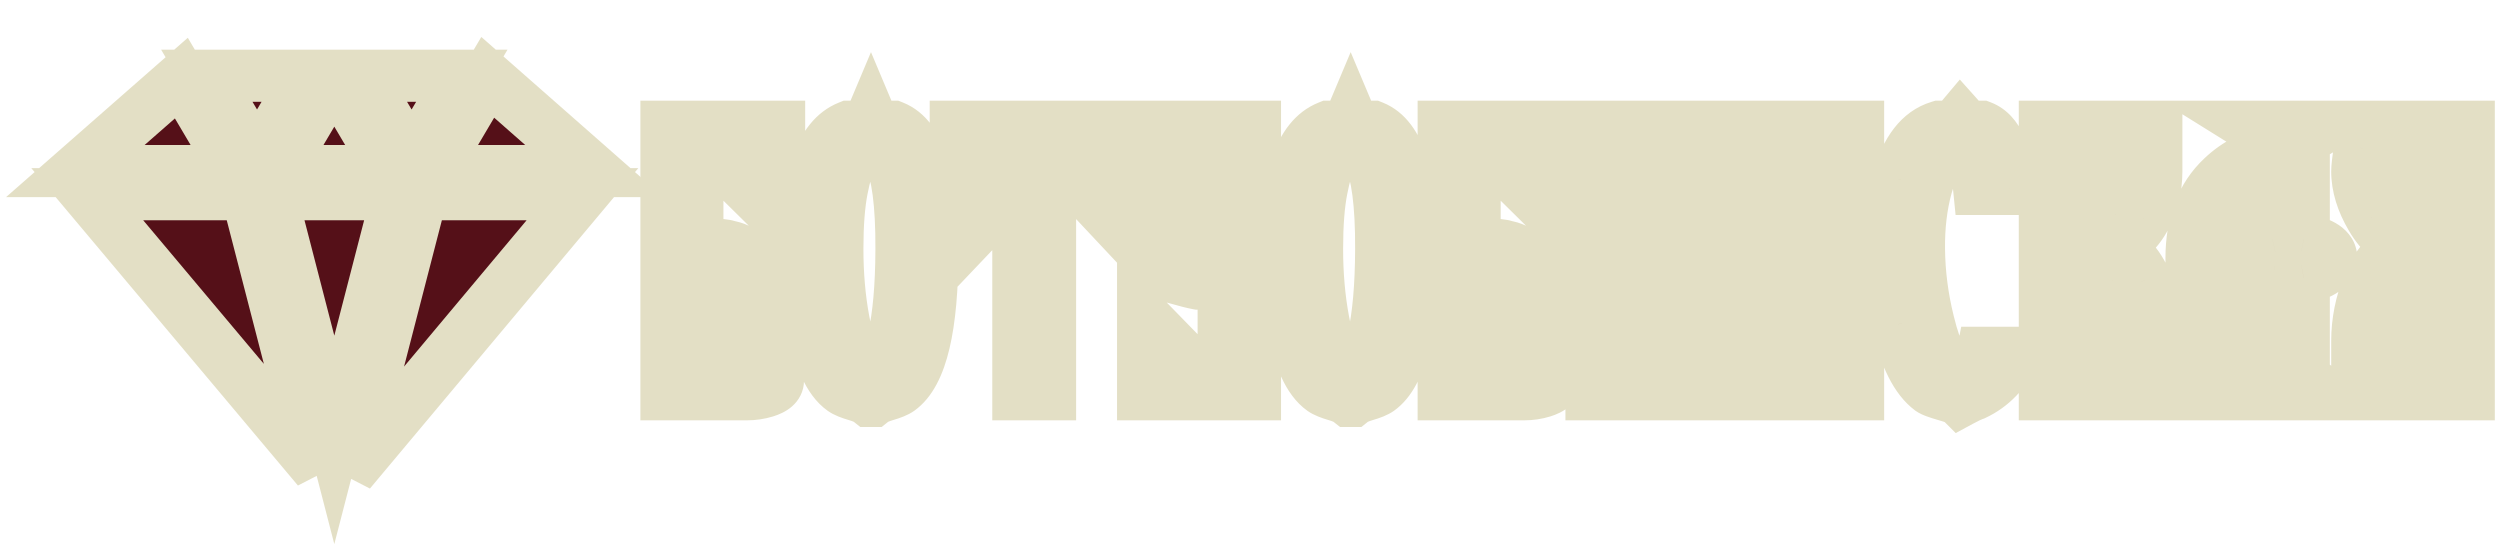 <svg width="166" height="37" viewBox="0 0 166 37" fill="none" xmlns="http://www.w3.org/2000/svg">
<mask id="path-1-outside-1_97_163" maskUnits="userSpaceOnUse" x="0" y="2.028" width="45" height="35" fill="black">
<rect fill="white" y="2.028" width="45" height="35"/>
<path fill-rule="evenodd" clip-rule="evenodd" d="M12.042 5.186L5 11.36H15.69L12.042 5.186ZM5.793 12.895L21.109 31.125L16.398 12.895H5.793ZM23.236 31.328L38.675 12.895H27.999L23.236 31.328ZM39.466 11.36L32.386 5.134L28.707 11.36H39.466ZM30.665 5.028H23.995L27.33 10.673L30.665 5.028ZM22.185 5.028H22.212L25.953 11.36H18.444L22.185 5.028ZM20.402 5.028H13.732L17.067 10.673L20.402 5.028ZM26.414 12.895L22.198 29.208L17.983 12.895H26.414Z"/>
</mask>
<path fill-rule="evenodd" clip-rule="evenodd" d="M12.042 5.186L5 11.36H15.69L12.042 5.186ZM5.793 12.895L21.109 31.125L16.398 12.895H5.793ZM23.236 31.328L38.675 12.895H27.999L23.236 31.328ZM39.466 11.36L32.386 5.134L28.707 11.36H39.466ZM30.665 5.028H23.995L27.33 10.673L30.665 5.028ZM22.185 5.028H22.212L25.953 11.36H18.444L22.185 5.028ZM20.402 5.028H13.732L17.067 10.673L20.402 5.028ZM26.414 12.895L22.198 29.208L17.983 12.895H26.414Z" fill="#551018"/>
<path d="M12.042 5.186L13.533 4.306L12.47 2.508L10.901 3.884L12.042 5.186ZM5 11.36L3.859 10.058L0.399 13.091H5V11.36ZM15.69 11.36V13.091H18.724L17.181 10.479L15.69 11.36ZM5.793 12.895V11.164H2.078L4.468 14.008L5.793 12.895ZM21.109 31.125L19.783 32.239L22.785 30.692L21.109 31.125ZM16.398 12.895L18.074 12.462L17.738 11.164H16.398V12.895ZM23.236 31.328L21.559 30.895L24.563 32.44L23.236 31.328ZM38.675 12.895L40.002 14.007L42.384 11.164H38.675V12.895ZM27.999 12.895V11.164H26.659L26.323 12.462L27.999 12.895ZM39.466 11.36V13.091H44.057L40.609 10.06L39.466 11.36ZM32.386 5.134L33.529 3.834L31.959 2.453L30.895 4.253L32.386 5.134ZM28.707 11.36L27.216 10.479L25.673 13.091H28.707V11.36ZM30.665 5.028L32.156 5.909L33.699 3.297H30.665V5.028ZM23.995 5.028V3.297H20.961L22.504 5.909L23.995 5.028ZM27.33 10.673L25.84 11.553L27.33 14.076L28.82 11.553L27.33 10.673ZM22.212 5.028L23.702 4.148L23.2 3.297H22.212V5.028ZM22.185 5.028V3.297H21.197L20.694 4.148L22.185 5.028ZM25.953 11.36V13.091H28.987L27.444 10.479L25.953 11.36ZM18.444 11.36L16.953 10.479L15.409 13.091H18.444V11.36ZM20.402 5.028L21.892 5.909L23.436 3.297H20.402V5.028ZM13.732 5.028V3.297H10.698L12.241 5.909L13.732 5.028ZM17.067 10.673L15.576 11.553L17.067 14.076L18.557 11.553L17.067 10.673ZM22.198 29.208L20.522 29.641L22.198 36.127L23.875 29.641L22.198 29.208ZM26.414 12.895L28.09 13.328L28.65 11.164H26.414V12.895ZM17.983 12.895V11.164H15.747L16.307 13.328L17.983 12.895ZM10.901 3.884L3.859 10.058L6.141 12.662L13.183 6.488L10.901 3.884ZM5 13.091H15.69V9.629H5V13.091ZM17.181 10.479L13.533 4.306L10.552 6.067L14.2 12.241L17.181 10.479ZM4.468 14.008L19.783 32.239L22.434 30.011L7.119 11.781L4.468 14.008ZM22.785 30.692L18.074 12.462L14.721 13.328L19.432 31.558L22.785 30.692ZM16.398 11.164H5.793V14.626H16.398V11.164ZM24.563 32.44L40.002 14.007L37.348 11.783L21.908 30.217L24.563 32.44ZM38.675 11.164H27.999V14.626H38.675V11.164ZM26.323 12.462L21.559 30.895L24.912 31.762L29.676 13.328L26.323 12.462ZM40.609 10.06L33.529 3.834L31.242 6.434L38.323 12.66L40.609 10.06ZM30.895 4.253L27.216 10.479L30.197 12.241L33.876 6.015L30.895 4.253ZM28.707 13.091H39.466V9.629H28.707V13.091ZM30.665 3.297H23.995V6.76H30.665V3.297ZM22.504 5.909L25.84 11.553L28.82 9.792L25.485 4.148L22.504 5.909ZM28.82 11.553L32.156 5.909L29.175 4.148L25.84 9.792L28.82 11.553ZM22.212 3.297H22.185V6.76H22.212V3.297ZM27.444 10.479L23.702 4.148L20.721 5.909L24.463 12.241L27.444 10.479ZM18.444 13.091H25.953V9.629H18.444V13.091ZM20.694 4.148L16.953 10.479L19.934 12.241L23.675 5.909L20.694 4.148ZM20.402 3.297H13.732V6.76H20.402V3.297ZM12.241 5.909L15.576 11.553L18.557 9.792L15.222 4.148L12.241 5.909ZM18.557 11.553L21.892 5.909L18.912 4.148L15.576 9.792L18.557 11.553ZM23.875 29.641L28.09 13.328L24.738 12.462L20.522 28.774L23.875 29.641ZM16.307 13.328L20.522 29.641L23.875 28.774L19.659 12.462L16.307 13.328ZM26.414 11.164H17.983V14.626H26.414V11.164Z" fill="#E3DFC5" mask="url(#path-1-outside-1_97_163)"/>
<path d="M51.732 14.544L49.603 12.441V9.065H46.305V16.258H46.902C46.954 16.258 47.023 16.25 47.11 16.232H47.421C47.629 16.232 47.88 16.258 48.175 16.31C48.278 16.327 48.33 16.345 48.33 16.362C48.763 16.414 49.205 16.622 49.655 16.985C50.988 18.076 51.654 19.79 51.654 22.127V25.27C51.654 25.581 51.377 25.823 50.823 25.997C50.425 26.118 50.018 26.178 49.603 26.178H44.253V8.415H51.732V14.544ZM49.577 22.153C49.577 20.439 49.083 18.976 48.097 17.764C47.768 17.349 47.439 17.063 47.11 16.907H46.279V25.529H49.577V22.153ZM61.91 16.596C61.91 21.72 61.174 24.811 59.702 25.867C59.529 25.988 59.235 26.109 58.819 26.23C58.404 26.352 58.11 26.481 57.937 26.62H57.729C57.556 26.481 57.261 26.352 56.846 26.23C56.43 26.109 56.136 25.988 55.963 25.867C55.062 25.226 54.405 23.781 53.989 21.53C53.695 19.937 53.548 18.284 53.548 16.57C53.548 11.878 54.483 9.16 56.352 8.415H57.131C57.46 8.415 57.694 8.251 57.833 7.922C57.971 8.251 58.205 8.415 58.534 8.415H59.313C61.044 9.108 61.91 11.835 61.91 16.596ZM59.858 16.57C59.876 13.557 59.599 11.471 59.027 10.311C58.785 9.826 58.387 9.437 57.833 9.143C57.227 9.437 56.776 9.913 56.482 10.571C56.274 10.986 56.084 11.636 55.911 12.519C55.703 13.557 55.599 14.89 55.599 16.518C55.599 18.215 55.738 19.807 56.015 21.296C56.396 23.426 57.002 24.845 57.833 25.555C59.166 24.413 59.841 21.417 59.858 16.57ZM73.825 14.544L71.852 12.441V9.065H69.722V26.178H67.619V9.065H65.463V14.544L63.464 16.648V8.415H73.825V14.544ZM83.33 26.178H75.902V20.959L77.954 23.062V25.529H81.252V18.44H81.226C80.897 18.44 80.404 18.569 79.746 18.829H79.538C79.244 18.777 78.733 18.647 78.006 18.44C76.604 17.972 75.902 16.423 75.902 13.791V8.415H77.954V13.973C77.954 15.15 78.041 16.024 78.214 16.596C78.473 17.427 78.95 17.989 79.642 18.284C80.733 17.816 81.278 16.665 81.278 14.83V8.415H83.33V26.178ZM93.763 16.596C93.763 21.72 93.027 24.811 91.555 25.867C91.382 25.988 91.088 26.109 90.672 26.23C90.257 26.352 89.962 26.481 89.789 26.62H89.582C89.408 26.481 89.114 26.352 88.698 26.23C88.283 26.109 87.989 25.988 87.816 25.867C86.915 25.226 86.257 23.781 85.842 21.53C85.548 19.937 85.4 18.284 85.4 16.57C85.4 11.878 86.335 9.16 88.205 8.415H88.984C89.313 8.415 89.547 8.251 89.685 7.922C89.824 8.251 90.058 8.415 90.386 8.415H91.166C92.897 9.108 93.763 11.835 93.763 16.596ZM91.711 16.57C91.728 13.557 91.451 11.471 90.88 10.311C90.638 9.826 90.239 9.437 89.685 9.143C89.079 9.437 88.629 9.913 88.335 10.571C88.127 10.986 87.937 11.636 87.764 12.519C87.556 13.557 87.452 14.89 87.452 16.518C87.452 18.215 87.591 19.807 87.868 21.296C88.248 23.426 88.854 24.845 89.685 25.555C91.019 24.413 91.694 21.417 91.711 16.57ZM103.341 14.544L101.211 12.441V9.065H97.913V16.258H98.511C98.563 16.258 98.632 16.25 98.718 16.232H99.03C99.238 16.232 99.489 16.258 99.783 16.31C99.887 16.327 99.939 16.345 99.939 16.362C100.372 16.414 100.813 16.622 101.263 16.985C102.596 18.076 103.263 19.79 103.263 22.127V25.27C103.263 25.581 102.986 25.823 102.432 25.997C102.034 26.118 101.627 26.178 101.211 26.178H95.862V8.415H103.341V14.544ZM101.185 22.153C101.185 20.439 100.692 18.976 99.705 17.764C99.376 17.349 99.047 17.063 98.718 16.907H97.887V25.529H101.185V22.153ZM113.233 26.178H111.181V14.96L107.727 19.349V26.178H105.676V8.415H107.727V17.92L111.181 13.505V8.415H113.233V26.178ZM123.377 26.178H121.325V15.687L117.871 16.907V26.178H115.82V8.415H117.871V15.739L121.325 14.492V8.415H123.377V26.178ZM133.755 23.426C133.132 24.724 132.249 25.642 131.106 26.178C130.898 26.248 130.587 26.395 130.171 26.62C130.067 26.516 129.738 26.386 129.184 26.23C128.648 26.075 128.319 25.953 128.197 25.867C127.245 25.157 126.518 23.711 126.016 21.53C125.635 19.902 125.445 18.249 125.445 16.57C125.445 14.804 125.644 13.246 126.042 11.895C126.596 9.956 127.505 8.796 128.769 8.415H129.548C129.686 8.415 129.894 8.251 130.171 7.922C130.465 8.251 130.673 8.415 130.794 8.415H131.573C132.612 8.814 133.235 10.19 133.443 12.545H131.418C131.314 11.506 131.236 10.883 131.184 10.675C130.993 9.896 130.656 9.376 130.171 9.117C129.15 9.532 128.397 10.623 127.912 12.389C127.566 13.653 127.401 15.038 127.418 16.544C127.436 18.154 127.643 19.764 128.042 21.374C128.544 23.469 129.254 24.88 130.171 25.607C131.002 24.949 131.496 24.222 131.651 23.426H133.755ZM143.18 26.178H141.128V22.153C141.128 20.872 140.834 19.703 140.245 18.647C139.761 17.764 139.233 17.184 138.661 16.907H137.83V26.178H135.779V8.415H137.83V16.258H138.427C139.224 15.929 139.89 15.245 140.427 14.207C140.895 13.272 141.128 12.337 141.128 11.402V8.415H143.18V11.376C143.18 12.536 142.911 13.592 142.375 14.544C141.752 15.652 140.903 16.258 139.83 16.362C140.955 16.501 141.821 17.245 142.427 18.595C142.929 19.669 143.18 20.846 143.18 22.127V26.178ZM154.788 17.115C154.788 17.756 154.182 18.197 152.97 18.44V25.036L154.373 26.178H149.516L150.893 25.036V20.465L147.569 23.737V26.178H145.517V17.141C145.517 14.838 146.201 13.047 147.569 11.765C148.521 10.865 149.629 10.311 150.893 10.104V9.272L149.516 8.415H154.373L152.97 9.272V15.895C154.182 16.137 154.788 16.544 154.788 17.115ZM150.893 19.193V18.466C149.767 18.223 149.205 17.79 149.205 17.167C149.205 16.561 149.767 16.137 150.893 15.895V11.142C149.612 11.142 148.694 11.878 148.14 13.35C147.759 14.371 147.569 15.644 147.569 17.167V22.569L150.893 19.193ZM163.925 26.178H161.873V16.907H161.042C160.505 17.167 159.977 17.834 159.458 18.907C158.869 20.119 158.575 21.374 158.575 22.673V26.178H156.524V22.647C156.524 21.366 156.775 20.11 157.277 18.881C157.917 17.34 158.783 16.501 159.874 16.362C158.956 16.258 158.151 15.618 157.458 14.44C156.835 13.384 156.524 12.363 156.524 11.376C156.524 11.099 156.584 10.58 156.705 9.818C156.757 9.437 157.026 9.099 157.51 8.805C157.926 8.545 158.341 8.415 158.757 8.415H163.925V26.178ZM161.873 16.258V9.065H158.757C158.636 10.052 158.575 10.831 158.575 11.402C158.575 12.285 158.826 13.22 159.328 14.207C159.865 15.263 160.514 15.947 161.276 16.258H161.873Z" fill="#551018"/>
<path d="M51.732 14.544L50.516 15.776L53.464 18.688V14.544H51.732ZM49.603 12.441H47.871V13.164L48.386 13.672L49.603 12.441ZM49.603 9.065H51.334V7.333H49.603V9.065ZM46.305 9.065V7.333H44.573V9.065H46.305ZM46.305 16.258H44.573V17.989H46.305V16.258ZM47.11 16.232V14.501H46.938L46.77 14.535L47.11 16.232ZM48.175 16.31L47.874 18.015L47.882 18.017L47.89 18.018L48.175 16.31ZM48.33 16.362H46.599V17.898L48.124 18.081L48.33 16.362ZM49.655 16.985L50.751 15.645L50.743 15.639L49.655 16.985ZM50.823 25.997L51.327 27.653L51.34 27.649L50.823 25.997ZM44.253 26.178H42.522V27.91H44.253V26.178ZM44.253 8.415V6.684H42.522V8.415H44.253ZM51.732 8.415H53.464V6.684H51.732V8.415ZM48.097 17.764L46.739 18.839L46.747 18.848L46.754 18.858L48.097 17.764ZM47.11 16.907L47.851 15.343L47.499 15.176H47.11V16.907ZM46.279 16.907V15.176H44.547V16.907H46.279ZM46.279 25.529H44.547V27.261H46.279V25.529ZM49.577 25.529V27.261H51.308V25.529H49.577ZM52.949 13.312L50.819 11.209L48.386 13.672L50.516 15.776L52.949 13.312ZM51.334 12.441V9.065H47.871V12.441H51.334ZM49.603 7.333H46.305V10.796H49.603V7.333ZM44.573 9.065V16.258H48.036V9.065H44.573ZM46.305 17.989H46.902V14.527H46.305V17.989ZM46.902 17.989C47.12 17.989 47.317 17.956 47.449 17.93L46.77 14.535C46.758 14.537 46.762 14.536 46.778 14.534C46.792 14.532 46.837 14.527 46.902 14.527V17.989ZM47.11 17.963H47.421V14.501H47.11V17.963ZM47.421 17.963C47.495 17.963 47.639 17.974 47.874 18.015L48.475 14.605C48.121 14.543 47.763 14.501 47.421 14.501V17.963ZM47.89 18.018C47.918 18.023 47.849 18.014 47.744 17.979C47.703 17.965 47.543 17.912 47.36 17.79C47.266 17.727 47.099 17.602 46.943 17.394C46.777 17.173 46.599 16.82 46.599 16.362H50.062C50.062 15.439 49.392 14.983 49.281 14.909C49.085 14.778 48.906 14.716 48.839 14.694C48.681 14.641 48.535 14.615 48.459 14.602L47.89 18.018ZM48.124 18.081C48.144 18.083 48.289 18.108 48.567 18.332L50.743 15.639C50.12 15.136 49.382 14.745 48.537 14.643L48.124 18.081ZM48.558 18.325C49.359 18.98 49.923 20.113 49.923 22.127H53.386C53.386 19.467 52.617 17.172 50.751 15.645L48.558 18.325ZM49.923 22.127V25.27H53.386V22.127H49.923ZM49.923 25.27C49.923 25.08 49.968 24.889 50.054 24.716C50.137 24.55 50.238 24.442 50.306 24.382C50.424 24.279 50.472 24.293 50.307 24.344L51.34 27.649C51.728 27.528 52.192 27.333 52.587 26.988C53.026 26.603 53.386 26.016 53.386 25.27H49.923ZM50.319 24.34C50.084 24.412 49.847 24.447 49.603 24.447V27.91C50.189 27.91 50.766 27.824 51.327 27.653L50.319 24.34ZM49.603 24.447H44.253V27.91H49.603V24.447ZM45.984 26.178V8.415H42.522V26.178H45.984ZM44.253 10.147H51.732V6.684H44.253V10.147ZM50.001 8.415V14.544H53.464V8.415H50.001ZM51.308 22.153C51.308 20.082 50.702 18.222 49.439 16.671L46.754 18.858C47.465 19.73 47.846 20.796 47.846 22.153H51.308ZM49.454 16.69C49.03 16.154 48.504 15.652 47.851 15.343L46.369 18.472C46.366 18.471 46.4 18.487 46.468 18.546C46.536 18.605 46.628 18.698 46.739 18.839L49.454 16.69ZM47.11 15.176H46.279V18.639H47.11V15.176ZM44.547 16.907V25.529H48.01V16.907H44.547ZM46.279 27.261H49.577V23.798H46.279V27.261ZM51.308 25.529V22.153H47.846V25.529H51.308ZM59.702 25.867L60.695 27.285L60.703 27.279L60.712 27.273L59.702 25.867ZM58.819 26.23L59.304 27.892L58.819 26.23ZM57.937 26.62V28.351H58.544L59.018 27.972L57.937 26.62ZM57.729 26.62L56.647 27.972L57.121 28.351H57.729V26.62ZM55.963 25.867L54.959 27.277L54.97 27.285L55.963 25.867ZM53.989 21.53L55.692 21.216L55.692 21.215L53.989 21.53ZM56.352 8.415V6.684H56.02L55.712 6.807L56.352 8.415ZM57.833 7.922L59.428 7.25L57.833 3.461L56.237 7.25L57.833 7.922ZM59.313 8.415L59.956 6.808L59.646 6.684H59.313V8.415ZM59.858 16.57L58.127 16.56L58.127 16.564L59.858 16.57ZM59.027 10.311L60.58 9.546L60.576 9.537L59.027 10.311ZM57.833 9.143L58.645 7.614L57.868 7.201L57.076 7.585L57.833 9.143ZM56.482 10.571L58.031 11.345L58.047 11.312L58.062 11.278L56.482 10.571ZM55.911 12.519L57.608 12.858L57.61 12.852L55.911 12.519ZM56.015 21.296L57.719 20.991L57.717 20.98L56.015 21.296ZM57.833 25.555L56.708 26.872L57.834 27.834L58.959 26.87L57.833 25.555ZM60.178 16.596C60.178 19.095 59.997 20.997 59.674 22.356C59.336 23.773 58.914 24.301 58.693 24.46L60.712 27.273C61.962 26.376 62.644 24.832 63.042 23.158C63.454 21.427 63.641 19.222 63.641 16.596H60.178ZM58.709 24.448C58.765 24.409 58.775 24.414 58.693 24.448C58.618 24.478 58.503 24.519 58.335 24.568L59.304 27.892C59.752 27.762 60.277 27.578 60.695 27.285L58.709 24.448ZM58.335 24.568C57.869 24.704 57.303 24.91 56.855 25.268L59.018 27.972C58.979 28.003 58.954 28.017 58.951 28.019C58.948 28.021 58.958 28.015 58.986 28.003C59.044 27.977 59.146 27.938 59.304 27.892L58.335 24.568ZM57.937 24.889H57.729V28.351H57.937V24.889ZM58.81 25.268C58.362 24.91 57.796 24.704 57.331 24.568L56.361 27.892C56.519 27.938 56.621 27.977 56.679 28.003C56.707 28.015 56.718 28.021 56.714 28.019C56.712 28.017 56.686 28.003 56.647 27.972L58.81 25.268ZM57.331 24.568C57.163 24.519 57.047 24.478 56.973 24.448C56.89 24.414 56.9 24.409 56.956 24.448L54.97 27.285C55.388 27.578 55.913 27.762 56.361 27.892L57.331 24.568ZM56.967 24.456C56.85 24.373 56.625 24.145 56.37 23.585C56.119 23.034 55.884 22.257 55.692 21.216L52.287 21.844C52.51 23.053 52.812 24.125 53.218 25.019C53.622 25.905 54.175 26.72 54.959 27.277L56.967 24.456ZM55.692 21.215C55.417 19.732 55.279 18.184 55.279 16.57H51.816C51.816 18.383 51.972 20.142 52.287 21.845L55.692 21.215ZM55.279 16.57C55.279 14.31 55.508 12.675 55.886 11.575C56.262 10.483 56.7 10.14 56.993 10.024L55.712 6.807C54.135 7.435 53.171 8.824 52.612 10.449C52.055 12.068 51.816 14.137 51.816 16.57H55.279ZM56.352 10.147H57.131V6.684H56.352V10.147ZM57.131 10.147C57.597 10.147 58.099 10.025 58.55 9.708C58.991 9.397 59.264 8.984 59.428 8.594L56.237 7.25C56.263 7.19 56.349 7.022 56.557 6.876C56.774 6.723 56.995 6.684 57.131 6.684V10.147ZM56.237 8.594C56.401 8.984 56.674 9.397 57.115 9.708C57.566 10.025 58.068 10.147 58.534 10.147V6.684C58.67 6.684 58.891 6.723 59.108 6.876C59.316 7.022 59.403 7.19 59.428 7.25L56.237 8.594ZM58.534 10.147H59.313V6.684H58.534V10.147ZM58.67 10.023C58.844 10.093 59.25 10.367 59.61 11.504C59.965 12.623 60.178 14.292 60.178 16.596H63.641C63.641 14.139 63.421 12.064 62.911 10.456C62.406 8.866 61.513 7.431 59.956 6.808L58.67 10.023ZM61.589 16.58C61.607 13.566 61.349 11.107 60.58 9.546L57.474 11.076C57.848 11.835 58.144 13.549 58.127 16.56L61.589 16.58ZM60.576 9.537C60.148 8.682 59.465 8.049 58.645 7.614L57.02 10.672C57.308 10.825 57.422 10.971 57.479 11.085L60.576 9.537ZM57.076 7.585C56.078 8.07 55.35 8.863 54.902 9.864L58.062 11.278C58.203 10.963 58.376 10.803 58.589 10.7L57.076 7.585ZM54.934 9.797C54.618 10.428 54.393 11.264 54.212 12.185L57.61 12.852C57.775 12.007 57.931 11.545 58.031 11.345L54.934 9.797ZM54.213 12.179C53.975 13.372 53.868 14.83 53.868 16.518H57.331C57.331 14.951 57.432 13.743 57.608 12.858L54.213 12.179ZM53.868 16.518C53.868 18.308 54.014 20.008 54.313 21.613L57.717 20.98C57.461 19.607 57.331 18.121 57.331 16.518H53.868ZM54.31 21.601C54.703 23.797 55.391 25.746 56.708 26.872L58.957 24.239C58.612 23.944 58.088 23.055 57.719 20.991L54.31 21.601ZM58.959 26.87C60.052 25.933 60.663 24.451 61.028 22.833C61.404 21.163 61.581 19.062 61.589 16.576L58.127 16.564C58.118 18.925 57.949 20.746 57.65 22.071C57.34 23.447 56.946 24.035 56.706 24.241L58.959 26.87ZM73.825 14.544L72.563 15.729L75.557 18.92V14.544H73.825ZM71.852 12.441H70.12V13.126L70.589 13.625L71.852 12.441ZM71.852 9.065H73.583V7.333H71.852V9.065ZM69.722 9.065V7.333H67.991V9.065H69.722ZM69.722 26.178V27.91H71.454V26.178H69.722ZM67.619 26.178H65.887V27.91H67.619V26.178ZM67.619 9.065H69.35V7.333H67.619V9.065ZM65.463 9.065V7.333H63.732V9.065H65.463ZM65.463 14.544L66.718 15.737L67.195 15.236V14.544H65.463ZM63.464 16.648H61.732V20.982L64.718 17.84L63.464 16.648ZM63.464 8.415V6.684H61.732V8.415H63.464ZM73.825 8.415H75.557V6.684H73.825V8.415ZM75.088 13.36L73.114 11.256L70.589 13.625L72.563 15.729L75.088 13.36ZM73.583 12.441V9.065H70.12V12.441H73.583ZM71.852 7.333H69.722V10.796H71.852V7.333ZM67.991 9.065V26.178H71.454V9.065H67.991ZM69.722 24.447H67.619V27.91H69.722V24.447ZM69.35 26.178V9.065H65.887V26.178H69.35ZM67.619 7.333H65.463V10.796H67.619V7.333ZM63.732 9.065V14.544H67.195V9.065H63.732ZM64.209 13.351L62.209 15.455L64.718 17.84L66.718 15.737L64.209 13.351ZM65.195 16.648V8.415H61.732V16.648H65.195ZM63.464 10.147H73.825V6.684H63.464V10.147ZM72.094 8.415V14.544H75.557V8.415H72.094ZM83.33 26.178V27.91H85.061V26.178H83.33ZM75.902 26.178H74.171V27.91H75.902V26.178ZM75.902 20.959L77.142 19.75L74.171 16.704V20.959H75.902ZM77.954 23.062H79.685V22.358L79.193 21.853L77.954 23.062ZM77.954 25.529H76.223V27.261H77.954V25.529ZM81.252 25.529V27.261H82.983V25.529H81.252ZM81.252 18.44H82.983V16.708H81.252V18.44ZM79.746 18.829V20.56H80.075L80.382 20.439L79.746 18.829ZM79.538 18.829L79.237 20.534L79.386 20.56H79.538V18.829ZM78.006 18.44L77.459 20.082L77.494 20.094L77.53 20.104L78.006 18.44ZM75.902 8.415V6.684H74.171V8.415H75.902ZM77.954 8.415H79.685V6.684H77.954V8.415ZM78.214 16.596L76.557 17.098L76.559 17.105L76.561 17.112L78.214 16.596ZM79.642 18.284L78.965 19.877L79.645 20.166L80.324 19.875L79.642 18.284ZM81.278 8.415V6.684H79.547V8.415H81.278ZM83.33 8.415H85.061V6.684H83.33V8.415ZM83.33 24.447H75.902V27.91H83.33V24.447ZM77.634 26.178V20.959H74.171V26.178H77.634ZM74.663 22.167L76.715 24.271L79.193 21.853L77.142 19.75L74.663 22.167ZM76.223 23.062V25.529H79.685V23.062H76.223ZM77.954 27.261H81.252V23.798H77.954V27.261ZM82.983 25.529V18.44H79.521V25.529H82.983ZM81.252 16.708H81.226V20.171H81.252V16.708ZM81.226 16.708C80.546 16.708 79.791 16.95 79.11 17.219L80.382 20.439C80.669 20.326 80.889 20.253 81.05 20.211C81.222 20.166 81.268 20.171 81.226 20.171V16.708ZM79.746 17.098H79.538V20.56H79.746V17.098ZM79.839 17.124C79.644 17.09 79.212 16.984 78.482 16.775L77.53 20.104C78.254 20.311 78.844 20.465 79.237 20.534L79.839 17.124ZM78.553 16.797C78.319 16.719 77.634 16.32 77.634 13.791H74.171C74.171 16.525 74.888 19.225 77.459 20.082L78.553 16.797ZM77.634 13.791V8.415H74.171V13.791H77.634ZM75.902 10.147H77.954V6.684H75.902V10.147ZM76.223 8.415V13.973H79.685V8.415H76.223ZM76.223 13.973C76.223 15.189 76.307 16.273 76.557 17.098L79.871 16.094C79.774 15.776 79.685 15.111 79.685 13.973H76.223ZM76.561 17.112C76.946 18.343 77.729 19.352 78.965 19.877L80.319 16.69C80.17 16.627 80.001 16.51 79.866 16.079L76.561 17.112ZM80.324 19.875C82.369 18.998 83.009 16.929 83.009 14.83H79.547C79.547 16.401 79.096 16.634 78.96 16.692L80.324 19.875ZM83.009 14.83V8.415H79.547V14.83H83.009ZM81.278 10.147H83.33V6.684H81.278V10.147ZM81.598 8.415V26.178H85.061V8.415H81.598ZM91.555 25.867L92.548 27.285L92.556 27.279L92.565 27.273L91.555 25.867ZM90.672 26.23L91.157 27.892L90.672 26.23ZM89.789 26.62V28.351H90.397L90.871 27.972L89.789 26.62ZM89.582 26.62L88.5 27.972L88.974 28.351H89.582V26.62ZM87.816 25.867L86.812 27.277L86.823 27.285L87.816 25.867ZM85.842 21.53L87.544 21.216L87.544 21.215L85.842 21.53ZM88.205 8.415V6.684H87.873L87.565 6.807L88.205 8.415ZM89.685 7.922L91.281 7.25L89.685 3.461L88.09 7.25L89.685 7.922ZM91.166 8.415L91.809 6.808L91.499 6.684H91.166V8.415ZM91.711 16.57L89.98 16.56L89.98 16.564L91.711 16.57ZM90.88 10.311L92.433 9.546L92.428 9.537L90.88 10.311ZM89.685 9.143L90.498 7.614L89.721 7.201L88.929 7.585L89.685 9.143ZM88.335 10.571L89.883 11.345L89.9 11.312L89.915 11.278L88.335 10.571ZM87.764 12.519L89.461 12.858L89.463 12.852L87.764 12.519ZM87.868 21.296L89.572 20.991L89.57 20.98L87.868 21.296ZM89.685 25.555L88.561 26.872L89.687 27.834L90.812 26.87L89.685 25.555ZM92.031 16.596C92.031 19.095 91.85 20.997 91.526 22.356C91.189 23.773 90.767 24.301 90.546 24.46L92.565 27.273C93.815 26.376 94.496 24.832 94.895 23.158C95.307 21.427 95.494 19.222 95.494 16.596H92.031ZM90.562 24.448C90.618 24.409 90.628 24.414 90.545 24.448C90.471 24.478 90.356 24.519 90.187 24.568L91.157 27.892C91.605 27.762 92.13 27.578 92.548 27.285L90.562 24.448ZM90.188 24.568C89.722 24.704 89.156 24.91 88.708 25.268L90.871 27.972C90.832 28.003 90.806 28.017 90.804 28.019C90.8 28.021 90.811 28.015 90.839 28.003C90.897 27.977 90.999 27.938 91.157 27.892L90.188 24.568ZM89.789 24.889H89.582V28.351H89.789V24.889ZM90.663 25.268C90.215 24.91 89.649 24.704 89.183 24.568L88.214 27.892C88.372 27.938 88.474 27.977 88.532 28.003C88.56 28.015 88.57 28.021 88.567 28.019C88.564 28.017 88.539 28.003 88.5 27.972L90.663 25.268ZM89.183 24.568C89.015 24.519 88.899 24.478 88.825 24.448C88.743 24.414 88.753 24.409 88.808 24.448L86.823 27.285C87.241 27.578 87.766 27.762 88.214 27.892L89.183 24.568ZM88.819 24.456C88.703 24.373 88.477 24.145 88.223 23.585C87.972 23.034 87.737 22.257 87.544 21.216L84.139 21.844C84.363 23.053 84.664 24.125 85.071 25.019C85.474 25.905 86.028 26.72 86.812 27.277L88.819 24.456ZM87.544 21.215C87.27 19.732 87.132 18.184 87.132 16.57H83.669C83.669 18.383 83.825 20.142 84.139 21.845L87.544 21.215ZM87.132 16.57C87.132 14.31 87.361 12.675 87.739 11.575C88.115 10.483 88.553 10.14 88.846 10.024L87.565 6.807C85.987 7.435 85.023 8.824 84.465 10.449C83.908 12.068 83.669 14.137 83.669 16.57H87.132ZM88.205 10.147H88.984V6.684H88.205V10.147ZM88.984 10.147C89.45 10.147 89.951 10.025 90.403 9.708C90.844 9.397 91.117 8.984 91.281 8.594L88.09 7.25C88.115 7.19 88.202 7.022 88.41 6.876C88.627 6.723 88.848 6.684 88.984 6.684V10.147ZM88.09 8.594C88.254 8.984 88.527 9.397 88.968 9.708C89.419 10.025 89.921 10.147 90.386 10.147V6.684C90.523 6.684 90.744 6.723 90.961 6.876C91.168 7.022 91.255 7.19 91.281 7.25L88.09 8.594ZM90.386 10.147H91.166V6.684H90.386V10.147ZM90.523 10.023C90.697 10.093 91.103 10.367 91.463 11.504C91.818 12.623 92.031 14.292 92.031 16.596H95.494C95.494 14.139 95.274 12.064 94.763 10.456C94.258 8.866 93.365 7.431 91.809 6.808L90.523 10.023ZM93.442 16.58C93.46 13.566 93.202 11.107 92.433 9.546L89.327 11.076C89.701 11.835 89.997 13.549 89.98 16.56L93.442 16.58ZM92.428 9.537C92.001 8.682 91.318 8.049 90.498 7.614L88.873 10.672C89.161 10.825 89.274 10.971 89.332 11.085L92.428 9.537ZM88.929 7.585C87.93 8.07 87.203 8.863 86.755 9.864L89.915 11.278C90.056 10.963 90.229 10.803 90.442 10.7L88.929 7.585ZM86.787 9.797C86.471 10.428 86.245 11.264 86.065 12.185L89.463 12.852C89.628 12.007 89.783 11.545 89.883 11.345L86.787 9.797ZM86.066 12.179C85.827 13.372 85.721 14.83 85.721 16.518H89.183C89.183 14.951 89.284 13.743 89.461 12.858L86.066 12.179ZM85.721 16.518C85.721 18.308 85.867 20.008 86.165 21.613L89.57 20.98C89.314 19.607 89.183 18.121 89.183 16.518H85.721ZM86.163 21.601C86.556 23.797 87.243 25.746 88.561 26.872L90.81 24.239C90.465 23.944 89.941 23.055 89.572 20.991L86.163 21.601ZM90.812 26.87C91.905 25.933 92.516 24.451 92.88 22.833C93.257 21.163 93.433 19.062 93.442 16.576L89.98 16.564C89.971 18.925 89.801 20.746 89.503 22.071C89.192 23.447 88.799 24.035 88.559 24.241L90.812 26.87ZM103.341 14.544L102.124 15.776L105.072 18.688V14.544H103.341ZM101.211 12.441H99.48V13.164L99.995 13.672L101.211 12.441ZM101.211 9.065H102.943V7.333H101.211V9.065ZM97.913 9.065V7.333H96.182V9.065H97.913ZM97.913 16.258H96.182V17.989H97.913V16.258ZM98.718 16.232V14.501H98.547L98.379 14.535L98.718 16.232ZM99.783 16.31L99.482 18.015L99.49 18.017L99.499 18.018L99.783 16.31ZM99.939 16.362H98.208V17.898L99.733 18.081L99.939 16.362ZM101.263 16.985L102.36 15.645L102.351 15.639L101.263 16.985ZM102.432 25.997L102.936 27.653L102.948 27.649L102.432 25.997ZM95.862 26.178H94.13V27.91H95.862V26.178ZM95.862 8.415V6.684H94.13V8.415H95.862ZM103.341 8.415H105.072V6.684H103.341V8.415ZM99.705 17.764L98.348 18.839L98.355 18.848L98.363 18.858L99.705 17.764ZM98.718 16.907L99.46 15.343L99.108 15.176H98.718V16.907ZM97.887 16.907V15.176H96.156V16.907H97.887ZM97.887 25.529H96.156V27.261H97.887V25.529ZM101.185 25.529V27.261H102.917V25.529H101.185ZM104.558 13.312L102.428 11.209L99.995 13.672L102.124 15.776L104.558 13.312ZM102.943 12.441V9.065H99.48V12.441H102.943ZM101.211 7.333H97.913V10.796H101.211V7.333ZM96.182 9.065V16.258H99.645V9.065H96.182ZM97.913 17.989H98.511V14.527H97.913V17.989ZM98.511 17.989C98.728 17.989 98.925 17.956 99.058 17.93L98.379 14.535C98.367 14.537 98.37 14.536 98.387 14.534C98.401 14.532 98.445 14.527 98.511 14.527V17.989ZM98.718 17.963H99.03V14.501H98.718V17.963ZM99.03 17.963C99.104 17.963 99.248 17.974 99.482 18.015L100.084 14.605C99.73 14.543 99.372 14.501 99.03 14.501V17.963ZM99.499 18.018C99.527 18.023 99.458 18.014 99.353 17.979C99.312 17.965 99.152 17.912 98.969 17.79C98.875 17.727 98.707 17.602 98.552 17.394C98.385 17.173 98.208 16.82 98.208 16.362H101.67C101.67 15.439 101.001 14.983 100.89 14.909C100.694 14.778 100.514 14.716 100.447 14.694C100.29 14.641 100.143 14.615 100.068 14.602L99.499 18.018ZM99.733 18.081C99.753 18.083 99.898 18.108 100.176 18.332L102.351 15.639C101.729 15.136 100.991 14.745 100.145 14.643L99.733 18.081ZM100.167 18.325C100.967 18.98 101.532 20.113 101.532 22.127H104.994C104.994 19.467 104.225 17.172 102.36 15.645L100.167 18.325ZM101.532 22.127V25.27H104.994V22.127H101.532ZM101.532 25.27C101.532 25.08 101.576 24.889 101.663 24.716C101.746 24.55 101.847 24.442 101.915 24.382C102.032 24.279 102.081 24.293 101.916 24.344L102.948 27.649C103.337 27.528 103.801 27.333 104.195 26.988C104.635 26.603 104.994 26.016 104.994 25.27H101.532ZM101.928 24.34C101.693 24.412 101.456 24.447 101.211 24.447V27.91C101.798 27.91 102.375 27.824 102.936 27.653L101.928 24.34ZM101.211 24.447H95.862V27.91H101.211V24.447ZM97.593 26.178V8.415H94.13V26.178H97.593ZM95.862 10.147H103.341V6.684H95.862V10.147ZM101.61 8.415V14.544H105.072V8.415H101.61ZM102.917 22.153C102.917 20.082 102.311 18.222 101.048 16.671L98.363 18.858C99.073 19.73 99.454 20.796 99.454 22.153H102.917ZM101.063 16.69C100.638 16.154 100.113 15.652 99.46 15.343L97.977 18.472C97.975 18.471 98.009 18.487 98.077 18.546C98.145 18.605 98.236 18.698 98.348 18.839L101.063 16.69ZM98.718 15.176H97.887V18.639H98.718V15.176ZM96.156 16.907V25.529H99.619V16.907H96.156ZM97.887 27.261H101.185V23.798H97.887V27.261ZM102.917 25.529V22.153H99.454V25.529H102.917ZM113.233 26.178V27.91H114.964V26.178H113.233ZM111.181 26.178H109.45V27.91H111.181V26.178ZM111.181 14.96H112.912V9.96L109.821 13.889L111.181 14.96ZM107.727 19.349L106.367 18.278L105.996 18.749V19.349H107.727ZM107.727 26.178V27.91H109.459V26.178H107.727ZM105.676 26.178H103.944V27.91H105.676V26.178ZM105.676 8.415V6.684H103.944V8.415H105.676ZM107.727 8.415H109.459V6.684H107.727V8.415ZM107.727 17.92H105.996V22.943L109.091 18.987L107.727 17.92ZM111.181 13.505L112.545 14.572L112.912 14.102V13.505H111.181ZM111.181 8.415V6.684H109.45V8.415H111.181ZM113.233 8.415H114.964V6.684H113.233V8.415ZM113.233 24.447H111.181V27.91H113.233V24.447ZM112.912 26.178V14.96H109.45V26.178H112.912ZM109.821 13.889L106.367 18.278L109.088 20.419L112.542 16.03L109.821 13.889ZM105.996 19.349V26.178H109.459V19.349H105.996ZM107.727 24.447H105.676V27.91H107.727V24.447ZM107.407 26.178V8.415H103.944V26.178H107.407ZM105.676 10.147H107.727V6.684H105.676V10.147ZM105.996 8.415V17.92H109.459V8.415H105.996ZM109.091 18.987L112.545 14.572L109.818 12.439L106.364 16.853L109.091 18.987ZM112.912 13.505V8.415H109.45V13.505H112.912ZM111.181 10.147H113.233V6.684H111.181V10.147ZM111.501 8.415V26.178H114.964V8.415H111.501ZM123.377 26.178V27.91H125.108V26.178H123.377ZM121.325 26.178H119.594V27.91H121.325V26.178ZM121.325 15.687H123.057V13.239L120.749 14.055L121.325 15.687ZM117.871 16.907L117.295 15.275L116.14 15.683V16.907H117.871ZM117.871 26.178V27.91H119.603V26.178H117.871ZM115.82 26.178H114.089V27.91H115.82V26.178ZM115.82 8.415V6.684H114.089V8.415H115.82ZM117.871 8.415H119.603V6.684H117.871V8.415ZM117.871 15.739H116.14V18.204L118.459 17.367L117.871 15.739ZM121.325 14.492L121.913 16.121L123.057 15.708V14.492H121.325ZM121.325 8.415V6.684H119.594V8.415H121.325ZM123.377 8.415H125.108V6.684H123.377V8.415ZM123.377 24.447H121.325V27.91H123.377V24.447ZM123.057 26.178V15.687H119.594V26.178H123.057ZM120.749 14.055L117.295 15.275L118.448 18.54L121.902 17.319L120.749 14.055ZM116.14 16.907V26.178H119.603V16.907H116.14ZM117.871 24.447H115.82V27.91H117.871V24.447ZM117.551 26.178V8.415H114.089V26.178H117.551ZM115.82 10.147H117.871V6.684H115.82V10.147ZM116.14 8.415V15.739H119.603V8.415H116.14ZM118.459 17.367L121.913 16.121L120.738 12.864L117.284 14.11L118.459 17.367ZM123.057 14.492V8.415H119.594V14.492H123.057ZM121.325 10.147H123.377V6.684H121.325V10.147ZM121.646 8.415V26.178H125.108V8.415H121.646ZM133.755 23.426L135.316 24.175L136.506 21.694H133.755V23.426ZM131.106 26.178L131.653 27.821L131.75 27.789L131.842 27.745L131.106 26.178ZM130.171 26.62L128.947 27.844L129.86 28.757L130.996 28.142L130.171 26.62ZM129.184 26.23L128.702 27.893L128.709 27.895L128.716 27.897L129.184 26.23ZM128.197 25.867L127.163 27.255L127.177 27.265L127.191 27.276L128.197 25.867ZM126.016 21.53L127.703 21.142L127.702 21.135L126.016 21.53ZM126.042 11.895L127.703 12.385L127.705 12.378L127.707 12.371L126.042 11.895ZM128.769 8.415V6.684H128.514L128.269 6.758L128.769 8.415ZM130.171 7.922L131.461 6.768L130.131 5.281L128.847 6.807L130.171 7.922ZM131.573 8.415L132.193 6.799L131.894 6.684H131.573V8.415ZM133.443 12.545V14.276H135.334L135.168 12.392L133.443 12.545ZM131.418 12.545L129.695 12.717L129.851 14.276H131.418V12.545ZM131.184 10.675L129.502 11.086L129.504 11.095L131.184 10.675ZM130.171 9.117L130.989 7.591L130.272 7.207L129.519 7.513L130.171 9.117ZM127.912 12.389L126.242 11.931L126.242 11.931L127.912 12.389ZM127.418 16.544L129.15 16.525L129.15 16.524L127.418 16.544ZM128.042 21.374L129.725 20.971L129.722 20.959L128.042 21.374ZM130.171 25.607L129.096 26.964L130.171 27.816L131.246 26.965L130.171 25.607ZM131.651 23.426V21.694H130.226L129.952 23.093L131.651 23.426ZM132.194 22.677C131.718 23.669 131.101 24.268 130.37 24.611L131.842 27.745C133.396 27.016 134.545 25.779 135.316 24.175L132.194 22.677ZM130.559 24.536C130.197 24.656 129.773 24.866 129.347 25.098L130.996 28.142C131.4 27.923 131.599 27.839 131.653 27.821L130.559 24.536ZM131.395 25.396C131.063 25.063 130.641 24.897 130.482 24.834C130.24 24.739 129.956 24.649 129.653 24.564L128.716 27.897C128.837 27.931 128.94 27.962 129.025 27.99C129.11 28.017 129.171 28.039 129.211 28.055C129.254 28.072 129.255 28.075 129.228 28.061C129.214 28.053 129.182 28.035 129.139 28.005C129.099 27.977 129.028 27.925 128.947 27.844L131.395 25.396ZM129.667 24.568C129.418 24.495 129.244 24.439 129.134 24.398C129.107 24.388 129.087 24.381 129.073 24.375C129.058 24.369 129.052 24.366 129.053 24.366C129.053 24.366 129.056 24.368 129.062 24.371C129.067 24.373 129.076 24.378 129.087 24.384C129.107 24.395 129.149 24.419 129.204 24.458L127.191 27.276C127.459 27.467 127.769 27.586 127.937 27.647C128.155 27.727 128.414 27.809 128.702 27.893L129.667 24.568ZM129.232 24.479C128.796 24.154 128.184 23.232 127.703 21.142L124.329 21.918C124.852 24.19 125.694 26.16 127.163 27.255L129.232 24.479ZM127.702 21.135C127.351 19.638 127.176 18.117 127.176 16.57H123.713C123.713 18.381 123.919 20.167 124.33 21.924L127.702 21.135ZM127.176 16.57C127.176 14.93 127.361 13.542 127.703 12.385L124.381 11.406C123.926 12.95 123.713 14.678 123.713 16.57H127.176ZM127.707 12.371C128.189 10.682 128.824 10.207 129.268 10.073L128.269 6.758C126.186 7.386 125.003 9.23 124.377 11.42L127.707 12.371ZM128.769 10.147H129.548V6.684H128.769V10.147ZM129.548 10.147C130.231 10.147 130.713 9.784 130.882 9.65C131.116 9.465 131.322 9.243 131.495 9.037L128.847 6.807C128.743 6.93 128.707 6.955 128.733 6.935C128.748 6.923 128.812 6.873 128.922 6.821C129.027 6.771 129.247 6.684 129.548 6.684V10.147ZM128.881 9.076C129.057 9.273 129.258 9.479 129.473 9.65C129.581 9.735 129.73 9.842 129.913 9.933C130.081 10.017 130.392 10.147 130.794 10.147V6.684C131.136 6.684 131.376 6.793 131.461 6.836C131.562 6.886 131.618 6.931 131.622 6.935C131.63 6.941 131.58 6.9 131.461 6.768L128.881 9.076ZM130.794 10.147H131.573V6.684H130.794V10.147ZM130.954 10.032C130.954 10.032 130.955 10.033 130.956 10.033C130.957 10.034 130.959 10.035 130.963 10.037C130.97 10.042 130.986 10.055 131.011 10.081C131.062 10.136 131.147 10.249 131.243 10.461C131.442 10.9 131.623 11.617 131.719 12.697L135.168 12.392C135.055 11.118 134.821 9.969 134.397 9.032C133.966 8.081 133.272 7.213 132.193 6.799L130.954 10.032ZM133.443 10.813H131.418V14.276H133.443V10.813ZM133.14 12.372C133.043 11.397 132.954 10.616 132.863 10.255L129.504 11.095C129.501 11.081 129.522 11.185 129.563 11.513C129.6 11.804 129.644 12.204 129.695 12.717L133.14 12.372ZM132.866 10.264C132.613 9.23 132.074 8.172 130.989 7.591L129.354 10.643C129.308 10.618 129.306 10.598 129.336 10.645C129.373 10.701 129.44 10.833 129.502 11.086L132.866 10.264ZM129.519 7.513C127.745 8.235 126.776 9.984 126.242 11.931L129.581 12.847C130.017 11.261 130.555 10.83 130.823 10.72L129.519 7.513ZM126.242 11.931C125.847 13.372 125.668 14.92 125.687 16.564L129.15 16.524C129.134 15.155 129.284 13.933 129.582 12.846L126.242 11.931ZM125.687 16.562C125.706 18.31 125.932 20.054 126.361 21.79L129.722 20.959C129.355 19.474 129.165 17.997 129.15 16.525L125.687 16.562ZM126.358 21.778C126.884 23.972 127.709 25.865 129.096 26.964L131.246 24.25C130.798 23.895 130.203 22.966 129.725 20.971L126.358 21.778ZM131.246 26.965C132.3 26.13 133.094 25.07 133.35 23.758L129.952 23.093C129.897 23.374 129.705 23.768 129.096 24.25L131.246 26.965ZM131.651 25.157H133.755V21.694H131.651V25.157ZM143.18 26.178V27.91H144.911V26.178H143.18ZM141.128 26.178H139.397V27.91H141.128V26.178ZM140.245 18.647L138.728 19.481L138.733 19.49L140.245 18.647ZM138.661 16.907L139.416 15.35L139.059 15.176H138.661V16.907ZM137.83 16.907V15.176H136.099V16.907H137.83ZM137.83 26.178V27.91H139.561V26.178H137.83ZM135.779 26.178H134.047V27.91H135.779V26.178ZM135.779 8.415V6.684H134.047V8.415H135.779ZM137.83 8.415H139.561V6.684H137.83V8.415ZM137.83 16.258H136.099V17.989H137.83V16.258ZM138.427 16.258V17.989H138.771L139.088 17.858L138.427 16.258ZM140.427 14.207L141.965 15.001L141.97 14.991L141.976 14.981L140.427 14.207ZM141.128 8.415V6.684H139.397V8.415H141.128ZM143.18 8.415H144.911V6.684H143.18V8.415ZM142.375 14.544L140.867 13.694L140.866 13.695L142.375 14.544ZM139.83 16.362L139.663 14.639L139.618 18.08L139.83 16.362ZM142.427 18.595L140.847 19.304L140.853 19.317L140.859 19.329L142.427 18.595ZM143.18 24.447H141.128V27.91H143.18V24.447ZM142.86 26.178V22.153H139.397V26.178H142.86ZM142.86 22.153C142.86 20.595 142.498 19.134 141.758 17.805L138.733 19.49C139.169 20.273 139.397 21.149 139.397 22.153H142.86ZM141.763 17.814C141.199 16.787 140.45 15.851 139.416 15.35L137.906 18.465C138.015 18.518 138.322 18.742 138.728 19.48L141.763 17.814ZM138.661 15.176H137.83V18.639H138.661V15.176ZM136.099 16.907V26.178H139.561V16.907H136.099ZM137.83 24.447H135.779V27.91H137.83V24.447ZM137.51 26.178V8.415H134.047V26.178H137.51ZM135.779 10.147H137.83V6.684H135.779V10.147ZM136.099 8.415V16.258H139.561V8.415H136.099ZM137.83 17.989H138.427V14.527H137.83V17.989ZM139.088 17.858C140.38 17.325 141.308 16.274 141.965 15.001L138.889 13.412C138.473 14.217 138.068 14.533 137.767 14.658L139.088 17.858ZM141.976 14.981C142.549 13.834 142.86 12.636 142.86 11.402H139.397C139.397 12.038 139.24 12.709 138.879 13.432L141.976 14.981ZM142.86 11.402V8.415H139.397V11.402H142.86ZM141.128 10.147H143.18V6.684H141.128V10.147ZM141.449 8.415V11.376H144.911V8.415H141.449ZM141.449 11.376C141.449 12.257 141.248 13.017 140.867 13.694L143.883 15.394C144.575 14.167 144.911 12.815 144.911 11.376H141.449ZM140.866 13.695C140.463 14.411 140.067 14.6 139.663 14.639L139.997 18.085C141.74 17.917 143.04 16.893 143.884 15.393L140.866 13.695ZM139.618 18.08C139.96 18.122 140.403 18.314 140.847 19.304L144.006 17.887C143.238 16.175 141.951 14.879 140.041 14.644L139.618 18.08ZM140.859 19.329C141.245 20.154 141.449 21.079 141.449 22.127H144.911C144.911 20.613 144.613 19.183 143.995 17.862L140.859 19.329ZM141.449 22.127V26.178H144.911V22.127H141.449ZM152.97 18.44L152.631 16.742L151.239 17.02V18.44H152.97ZM152.97 25.036H151.239V25.858L151.877 26.378L152.97 25.036ZM154.373 26.178V27.91H159.238L155.466 24.836L154.373 26.178ZM149.516 26.178L148.41 24.846L144.721 27.91H149.516V26.178ZM150.893 25.036L151.999 26.368L152.624 25.849V25.036H150.893ZM150.893 20.465H152.624V16.332L149.678 19.231L150.893 20.465ZM147.569 23.737L146.354 22.503L145.837 23.012V23.737H147.569ZM147.569 26.178V27.91H149.3V26.178H147.569ZM145.517 26.178H143.786V27.91H145.517V26.178ZM147.569 11.765L148.752 13.029L148.758 13.024L147.569 11.765ZM150.893 10.104L151.173 11.812L152.624 11.573V10.104H150.893ZM150.893 9.272H152.624V8.311L151.808 7.803L150.893 9.272ZM149.516 8.415V6.684H143.46L148.601 9.885L149.516 8.415ZM154.373 8.415L155.275 9.893L160.526 6.684H154.373V8.415ZM152.97 9.272L152.067 7.795L151.239 8.302V9.272H152.97ZM152.97 15.895H151.239V17.314L152.631 17.592L152.97 15.895ZM150.893 19.193L152.126 20.407L152.624 19.902V19.193H150.893ZM150.893 18.466H152.624V17.067L151.257 16.773L150.893 18.466ZM150.893 15.895L151.257 17.587L152.624 17.293V15.895H150.893ZM150.893 11.142H152.624V9.411H150.893V11.142ZM148.14 13.35L146.52 12.74L146.518 12.745L148.14 13.35ZM147.569 22.569H145.837V26.795L148.802 23.783L147.569 22.569ZM153.057 17.115C153.057 16.989 153.09 16.844 153.164 16.712C153.233 16.589 153.305 16.534 153.314 16.527C153.319 16.523 153.278 16.554 153.156 16.6C153.036 16.645 152.865 16.695 152.631 16.742L153.31 20.137C154.022 19.995 154.758 19.76 155.353 19.326C156.016 18.843 156.519 18.088 156.519 17.115H153.057ZM151.239 18.44V25.036H154.701V18.44H151.239ZM151.877 26.378L153.279 27.521L155.466 24.836L154.064 23.694L151.877 26.378ZM154.373 24.447H149.516V27.91H154.373V24.447ZM150.622 27.511L151.999 26.368L149.787 23.704L148.41 24.846L150.622 27.511ZM152.624 25.036V20.465H149.161V25.036H152.624ZM149.678 19.231L146.354 22.503L148.783 24.971L152.107 21.699L149.678 19.231ZM145.837 23.737V26.178H149.3V23.737H145.837ZM147.569 24.447H145.517V27.91H147.569V24.447ZM147.248 26.178V17.141H143.786V26.178H147.248ZM147.248 17.141C147.248 15.2 147.811 13.91 148.752 13.029L146.385 10.502C144.59 12.183 143.786 14.477 143.786 17.141H147.248ZM148.758 13.024C149.465 12.355 150.259 11.962 151.173 11.812L150.612 8.395C148.999 8.66 147.576 9.376 146.379 10.508L148.758 13.024ZM152.624 10.104V9.272H149.161V10.104H152.624ZM151.808 7.803L150.431 6.946L148.601 9.885L149.978 10.742L151.808 7.803ZM149.516 10.147H154.373V6.684H149.516V10.147ZM153.47 6.938L152.067 7.795L153.873 10.75L155.275 9.893L153.47 6.938ZM151.239 9.272V15.895H154.701V9.272H151.239ZM152.631 17.592C152.873 17.641 153.054 17.691 153.183 17.738C153.247 17.76 153.293 17.78 153.325 17.796C153.357 17.811 153.37 17.82 153.369 17.819C153.367 17.818 153.347 17.805 153.317 17.775C153.286 17.745 153.245 17.697 153.203 17.629C153.11 17.48 153.057 17.297 153.057 17.115H156.519C156.519 16.093 155.931 15.369 155.299 14.944C154.719 14.555 154.006 14.336 153.31 14.197L152.631 17.592ZM152.624 19.193V18.466H149.161V19.193H152.624ZM151.257 16.773C151.047 16.728 150.898 16.681 150.797 16.641C150.695 16.6 150.667 16.575 150.682 16.587C150.701 16.601 150.773 16.663 150.838 16.785C150.907 16.914 150.936 17.051 150.936 17.167H147.473C147.473 18.096 147.931 18.839 148.571 19.331C149.144 19.772 149.852 20.012 150.528 20.158L151.257 16.773ZM150.936 17.167C150.936 17.296 150.903 17.442 150.83 17.577C150.761 17.703 150.686 17.764 150.669 17.777C150.655 17.787 150.685 17.762 150.79 17.721C150.893 17.68 151.045 17.633 151.257 17.587L150.528 14.202C149.857 14.347 149.154 14.582 148.585 15.012C147.949 15.491 147.473 16.228 147.473 17.167H150.936ZM152.624 15.895V11.142H149.161V15.895H152.624ZM150.893 9.411C149.896 9.411 148.955 9.707 148.161 10.343C147.391 10.96 146.87 11.808 146.52 12.74L149.76 13.96C149.963 13.42 150.179 13.164 150.327 13.045C150.45 12.946 150.608 12.873 150.893 12.873V9.411ZM146.518 12.745C146.042 14.02 145.837 15.513 145.837 17.167H149.3C149.3 15.774 149.476 14.722 149.762 13.954L146.518 12.745ZM145.837 17.167V22.569H149.3V17.167H145.837ZM148.802 23.783L152.126 20.407L149.659 17.978L146.335 21.354L148.802 23.783ZM163.925 26.178V27.91H165.656V26.178H163.925ZM161.873 26.178H160.142V27.91H161.873V26.178ZM161.873 16.907H163.604V15.176H161.873V16.907ZM161.042 16.907V15.176H160.645L160.288 15.349L161.042 16.907ZM159.458 18.907L161.015 19.663L161.016 19.661L159.458 18.907ZM158.575 26.178V27.91H160.306V26.178H158.575ZM156.524 26.178H154.792V27.91H156.524V26.178ZM157.277 18.881L155.678 18.216L155.674 18.226L157.277 18.881ZM159.874 16.362L160.092 18.079L160.068 14.642L159.874 16.362ZM157.458 14.44L158.951 13.563L158.949 13.56L157.458 14.44ZM156.705 9.818L158.415 10.09L158.418 10.071L158.421 10.052L156.705 9.818ZM157.51 8.805L158.409 10.285L158.418 10.279L158.428 10.273L157.51 8.805ZM163.925 8.415H165.656V6.684H163.925V8.415ZM161.873 16.258V17.989H163.604V16.258H161.873ZM161.873 9.065H163.604V7.333H161.873V9.065ZM158.757 9.065V7.333H157.225L157.038 8.854L158.757 9.065ZM159.328 14.207L160.872 13.422L160.871 13.422L159.328 14.207ZM161.276 16.258L160.62 17.861L160.935 17.989H161.276V16.258ZM163.925 24.447H161.873V27.91H163.925V24.447ZM163.604 26.178V16.907H160.142V26.178H163.604ZM161.873 15.176H161.042V18.639H161.873V15.176ZM160.288 15.349C159.189 15.881 158.446 17.024 157.9 18.153L161.016 19.661C161.241 19.197 161.44 18.88 161.601 18.677C161.767 18.467 161.841 18.444 161.796 18.466L160.288 15.349ZM157.901 18.151C157.202 19.589 156.844 21.102 156.844 22.673H160.306C160.306 21.646 160.537 20.649 161.015 19.663L157.901 18.151ZM156.844 22.673V26.178H160.306V22.673H156.844ZM158.575 24.447H156.524V27.91H158.575V24.447ZM158.255 26.178V22.647H154.792V26.178H158.255ZM158.255 22.647C158.255 21.598 158.459 20.565 158.879 19.536L155.674 18.226C155.09 19.656 154.792 21.133 154.792 22.647H158.255ZM158.875 19.546C159.411 18.256 159.898 18.104 160.092 18.079L159.655 14.645C157.668 14.897 156.423 16.424 155.678 18.216L158.875 19.546ZM160.068 14.642C159.914 14.624 159.505 14.505 158.951 13.563L155.966 15.318C156.797 16.73 157.998 17.892 159.679 18.082L160.068 14.642ZM158.949 13.56C158.446 12.707 158.255 11.986 158.255 11.376H154.792C154.792 12.739 155.225 14.062 155.967 15.32L158.949 13.56ZM158.255 11.376C158.255 11.256 158.291 10.867 158.415 10.09L154.996 9.546C154.877 10.292 154.792 10.942 154.792 11.376H158.255ZM158.421 10.052C158.411 10.123 158.391 10.189 158.366 10.245C158.341 10.301 158.316 10.337 158.301 10.356C158.275 10.389 158.289 10.357 158.409 10.285L156.612 7.325C155.899 7.758 155.141 8.477 154.99 9.584L158.421 10.052ZM158.428 10.273C158.618 10.154 158.72 10.147 158.757 10.147V6.684C157.963 6.684 157.233 6.936 156.593 7.337L158.428 10.273ZM158.757 10.147H163.925V6.684H158.757V10.147ZM162.193 8.415V26.178H165.656V8.415H162.193ZM163.604 16.258V9.065H160.142V16.258H163.604ZM161.873 7.333H158.757V10.796H161.873V7.333ZM157.038 8.854C156.914 9.867 156.844 10.727 156.844 11.402H160.306C160.306 10.934 160.357 10.236 160.475 9.276L157.038 8.854ZM156.844 11.402C156.844 12.618 157.19 13.822 157.785 14.992L160.871 13.422C160.462 12.618 160.306 11.951 160.306 11.402H156.844ZM157.785 14.991C158.428 16.257 159.335 17.335 160.62 17.861L161.931 14.656C161.693 14.558 161.301 14.268 160.872 13.422L157.785 14.991ZM161.276 17.989H161.873V14.527H161.276V17.989Z" fill="#E3DFC5"/>
</svg>
